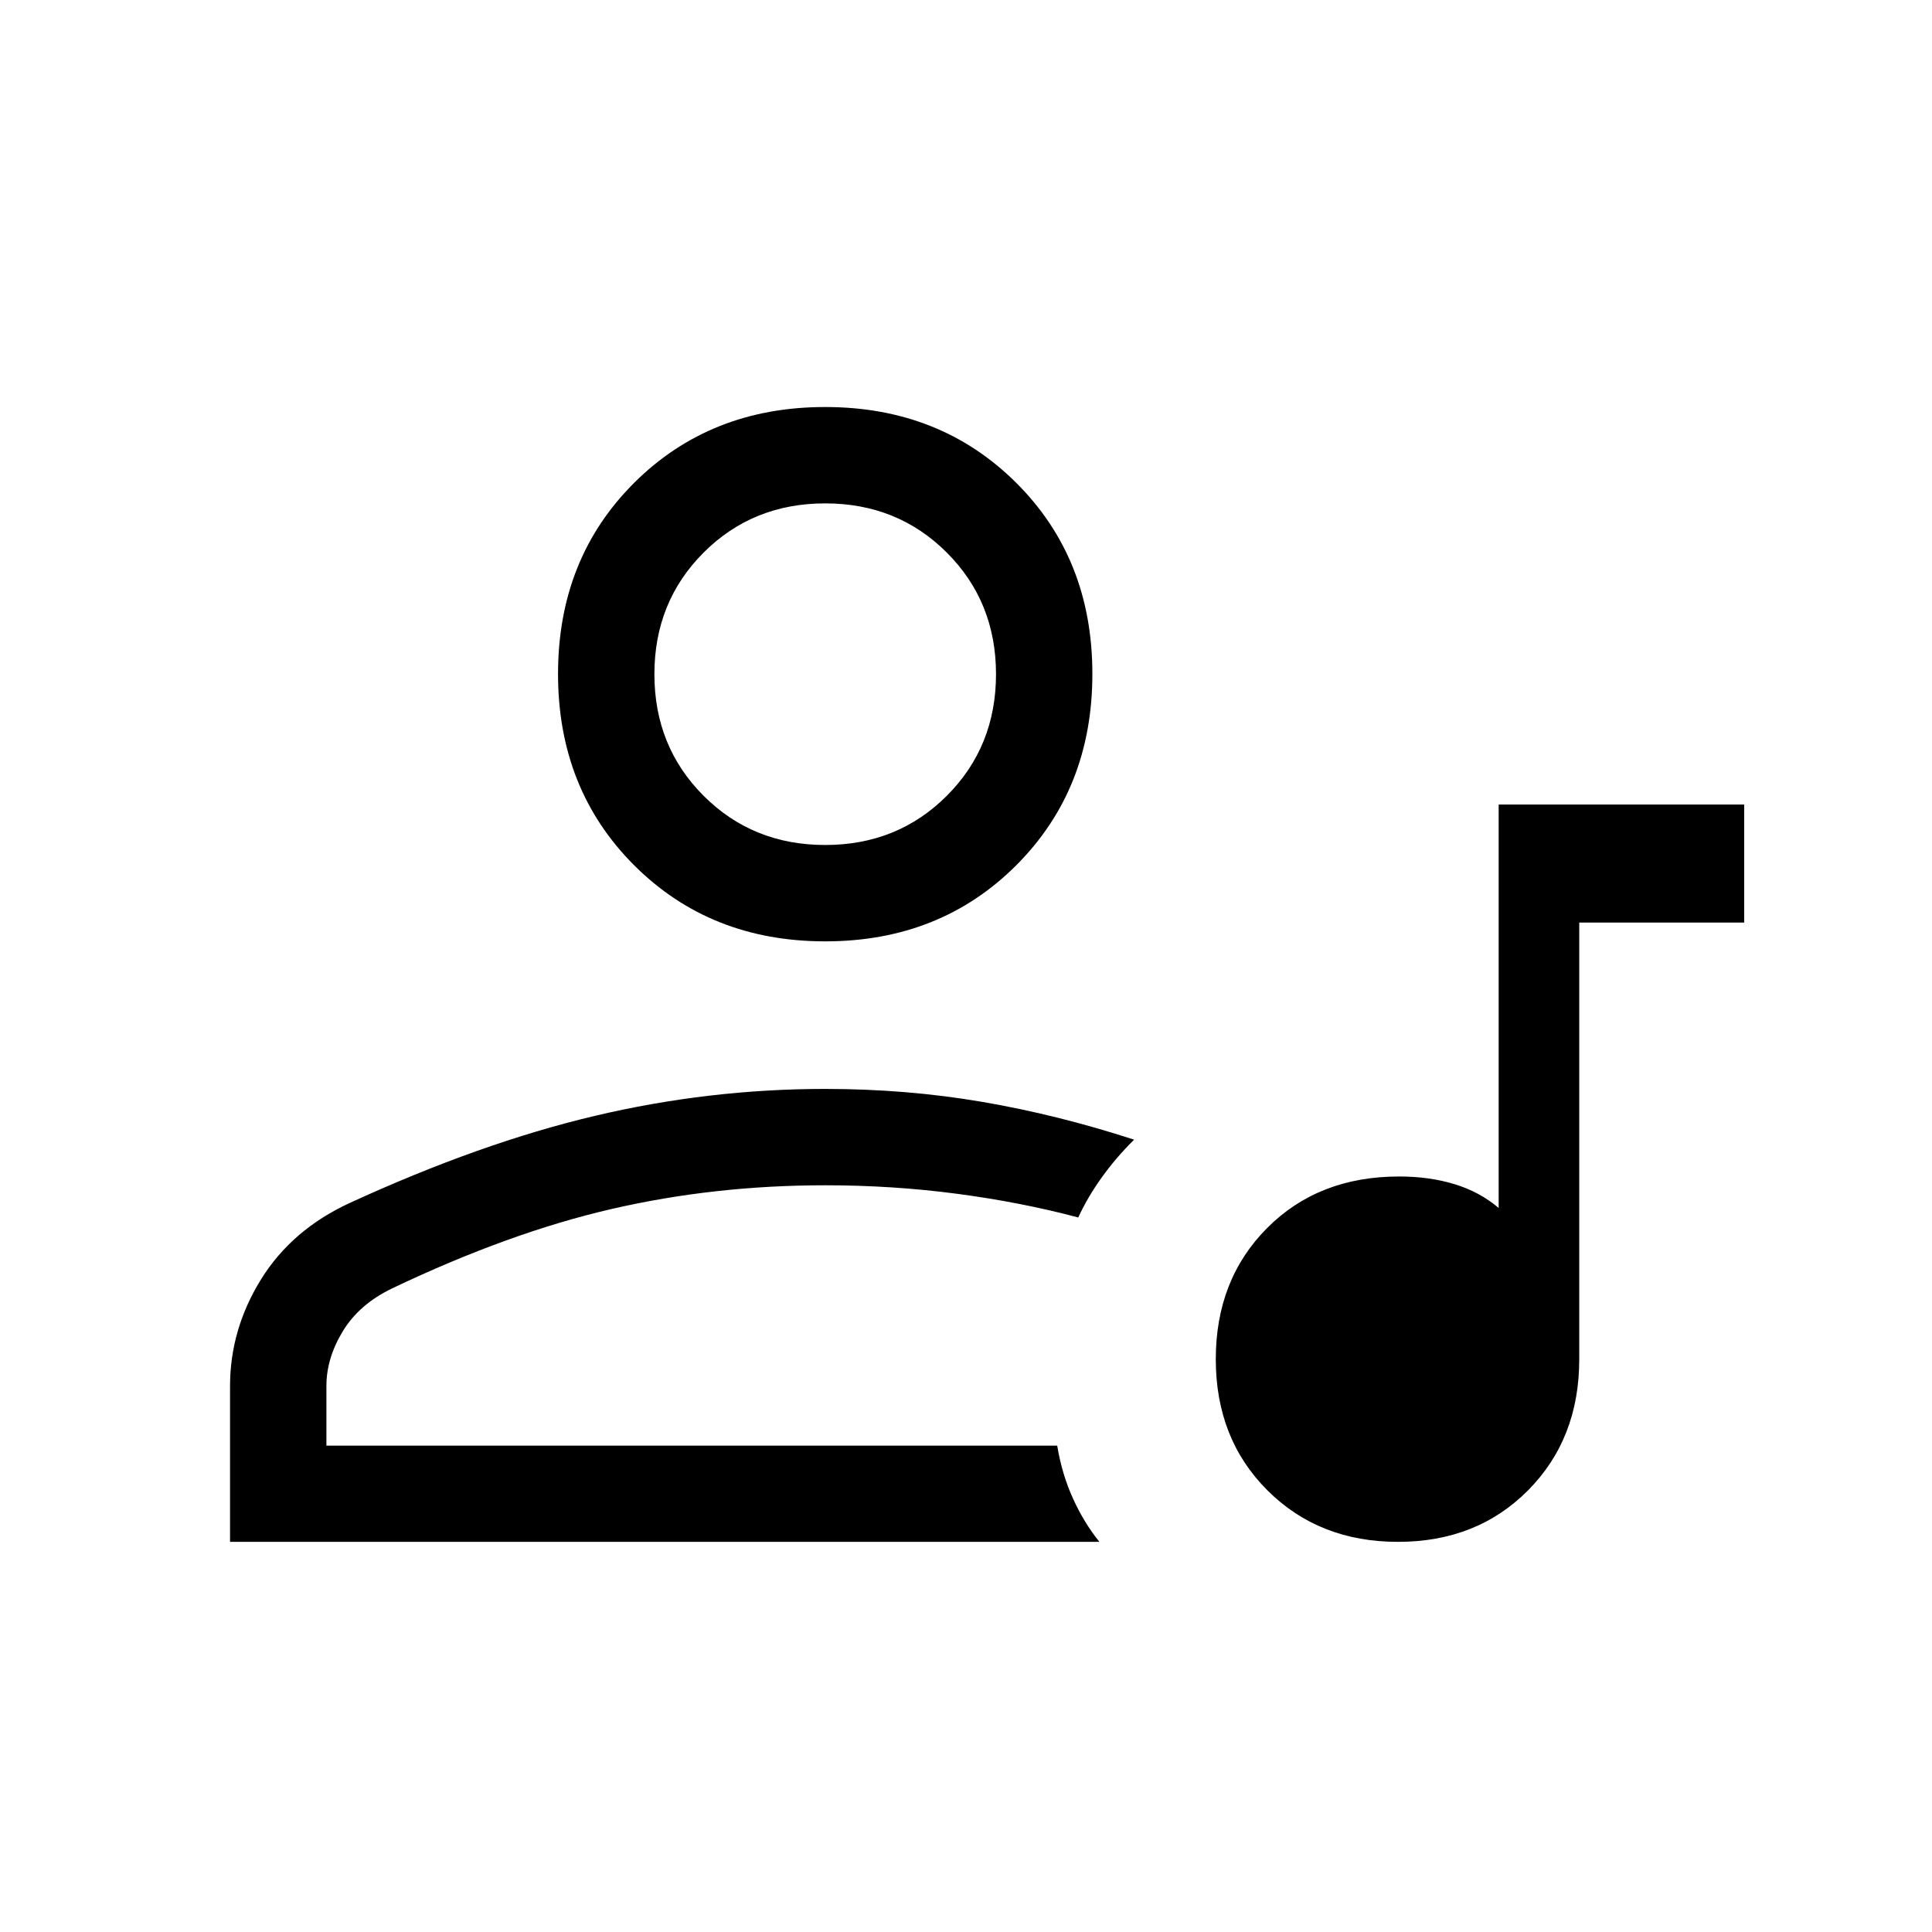 <svg xmlns="http://www.w3.org/2000/svg" height="40" viewBox="0 -960 960 960" width="40"><path d="M744.68-560.231h121.999v58.653h-81.962v217.015q0 39.451-25.415 65.077-25.415 25.625-64.66 25.625-39.244 0-64.885-25.614-25.641-25.614-25.641-65.147t25.493-65.161q25.492-25.628 65.647-25.628 14.962 0 27.473 3.808 12.512 3.808 21.951 11.834v-200.462Zm-630.372 366.37v-77.44q0-28.055 15.317-52.861 15.316-24.805 44.247-38.132 64.987-29.833 121.674-43.231 56.688-13.397 114.492-13.397 40.271 0 77.795 6.397 37.524 6.398 75.703 18.821-9.203 9.11-16.232 18.974-7.029 9.863-11.523 19.691-28.243-7.538-60.198-11.769-31.955-4.231-65.545-4.231-54.987 0-105.99 11.747-51.003 11.747-109.162 39.471-16.362 7.856-24.528 21.274-8.167 13.419-8.167 27.278v29.602h363.133q2.317 14.141 7.839 26.275 5.523 12.134 13.131 21.531H114.308Zm295.744-298.384q-57.123 0-94.946-37.808-37.823-37.809-37.823-95.06 0-57.251 37.808-94.947 37.809-37.695 94.932-37.695 57.123 0 94.946 37.681 37.824 37.68 37.824 94.931 0 57.252-37.809 95.075-37.808 37.823-94.932 37.823Zm-.014-47.883q35.974 0 60.423-24.448 24.448-24.449 24.448-60.424 0-35.974-24.448-60.423-24.449-24.448-60.423-24.448-35.975 0-60.423 24.448-24.449 24.449-24.449 60.423 0 35.975 24.449 60.424 24.448 24.448 60.423 24.448Zm0-84.872Zm0 383.256Z"/></svg>